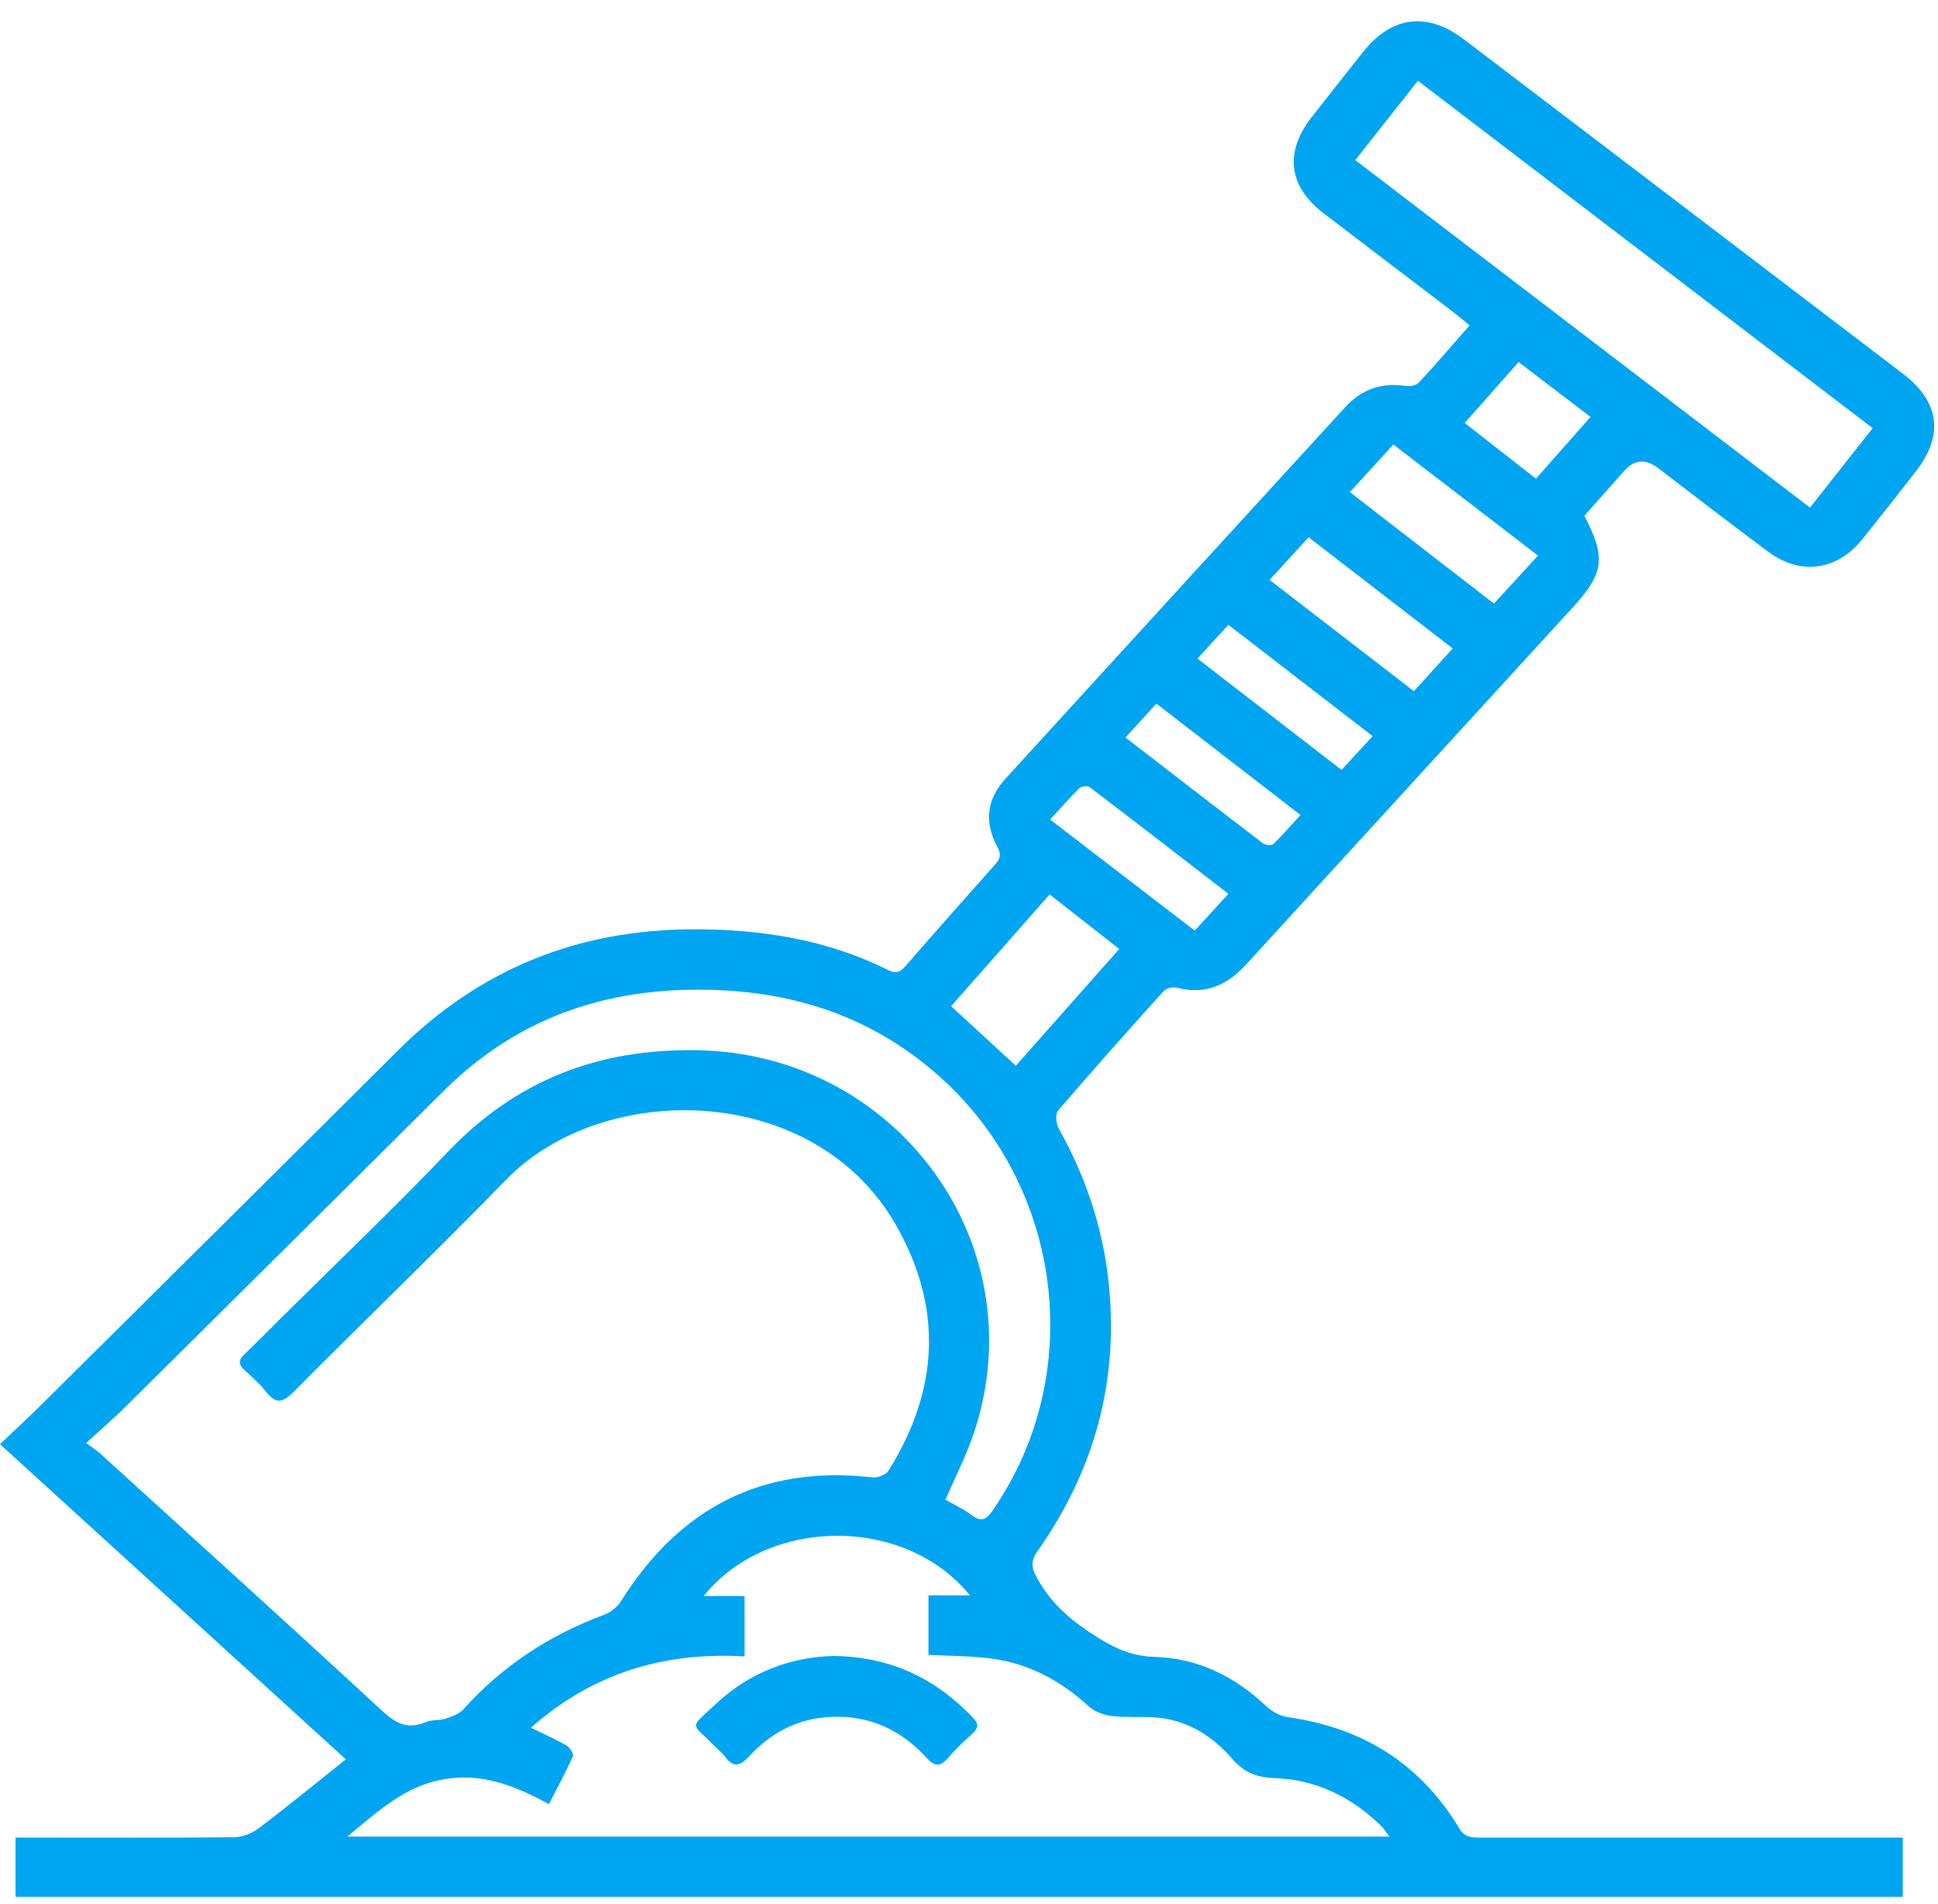 <svg width="57" height="56" viewBox="0 0 57 56" fill="none" xmlns="http://www.w3.org/2000/svg">
<path d="M55.964 54.044V55.786H0.457V54.044C0.618 54.044 0.789 54.044 0.961 54.044C2.932 54.044 4.903 54.053 6.874 54.034C7.117 54.031 7.399 53.929 7.593 53.781C8.447 53.136 9.276 52.457 10.172 51.743C6.784 48.655 3.425 45.594 0 42.474C0.453 42.043 0.877 41.651 1.287 41.244C4.762 37.796 8.239 34.348 11.706 30.893C14.107 28.501 16.997 27.336 20.398 27.331C22.403 27.328 24.321 27.631 26.122 28.53C26.334 28.636 26.466 28.603 26.619 28.427C27.498 27.418 28.385 26.415 29.276 25.416C29.423 25.25 29.452 25.125 29.337 24.912C28.943 24.182 29.017 23.509 29.574 22.9C32.902 19.251 36.238 15.609 39.573 11.967C40.051 11.445 40.644 11.243 41.353 11.352C41.476 11.371 41.659 11.331 41.737 11.246C42.232 10.713 42.705 10.159 43.223 9.57C43.047 9.426 42.894 9.294 42.735 9.172C41.468 8.206 40.198 7.243 38.932 6.275C37.897 5.484 37.77 4.487 38.571 3.455C39.072 2.81 39.582 2.17 40.09 1.53C40.933 0.47 41.972 0.335 43.056 1.158C45.676 3.149 48.293 5.145 50.911 7.138C52.593 8.419 54.277 9.7 55.958 10.983C57.049 11.814 57.182 12.792 56.35 13.862C55.831 14.531 55.307 15.197 54.775 15.857C54.032 16.783 52.962 16.934 52.007 16.227C50.919 15.421 49.848 14.59 48.77 13.768C48.401 13.486 48.068 13.513 47.77 13.849C47.376 14.292 46.983 14.736 46.6 15.169C47.238 16.397 47.183 16.853 46.255 17.867C43.054 21.37 39.847 24.868 36.646 28.371C36.088 28.982 35.441 29.266 34.605 29.047C34.49 29.016 34.294 29.069 34.218 29.155C33.172 30.315 32.132 31.482 31.117 32.667C31.03 32.769 31.065 33.058 31.146 33.203C31.924 34.594 32.424 36.069 32.6 37.655C32.923 40.568 32.206 43.215 30.525 45.605C30.296 45.93 30.334 46.111 30.521 46.445C30.951 47.211 31.57 47.714 32.306 48.173C32.842 48.506 33.333 48.712 33.977 48.731C35.25 48.768 36.33 49.316 37.253 50.189C37.421 50.347 37.671 50.474 37.9 50.506C40.092 50.816 41.783 51.881 42.92 53.773C43.078 54.036 43.27 54.043 43.514 54.043C47.471 54.041 51.428 54.042 55.385 54.043C55.562 54.043 55.739 54.043 55.965 54.043L55.964 54.044ZM2.534 42.438C2.732 42.587 2.858 42.667 2.966 42.766C5.73 45.28 8.502 47.785 11.245 50.321C11.653 50.699 12.006 50.87 12.531 50.644C12.703 50.571 12.92 50.606 13.101 50.547C13.288 50.486 13.504 50.411 13.627 50.273C14.774 48.993 16.167 48.085 17.777 47.487C17.967 47.417 18.162 47.256 18.269 47.084C19.984 44.358 22.407 43.078 25.665 43.451C25.816 43.468 26.059 43.373 26.134 43.252C27.615 40.883 27.745 38.455 26.342 36.012C23.937 31.826 17.749 31.744 14.88 34.7C12.829 36.814 10.698 38.852 8.626 40.945C8.295 41.279 8.101 41.28 7.824 40.929C7.64 40.698 7.416 40.496 7.194 40.298C7.002 40.127 7.014 39.993 7.194 39.823C7.56 39.475 7.916 39.114 8.274 38.757C9.911 37.132 11.583 35.541 13.175 33.873C15.181 31.771 17.594 30.837 20.506 30.887C26.345 30.986 30.447 36.532 28.675 42.052C28.451 42.749 28.107 43.41 27.811 44.106C28.053 44.246 28.328 44.371 28.561 44.549C28.842 44.764 28.992 44.717 29.193 44.427C31.959 40.442 31.281 34.895 27.615 31.644C25.511 29.777 23.027 29.051 20.234 29.11C17.439 29.169 15.048 30.103 13.069 32.066C9.953 35.157 6.841 38.254 3.723 41.343C3.366 41.698 2.982 42.028 2.534 42.438ZM10.214 54.015H40.866C40.761 53.878 40.702 53.779 40.622 53.701C39.748 52.845 38.699 52.332 37.473 52.293C36.945 52.276 36.579 52.115 36.245 51.731C35.684 51.083 34.986 50.628 34.116 50.523C33.659 50.468 33.189 50.523 32.732 50.473C32.49 50.446 32.209 50.353 32.035 50.195C31.198 49.429 30.244 48.909 29.11 48.772C28.525 48.7 27.931 48.701 27.307 48.668V46.921H28.529C26.59 44.539 22.552 44.624 20.697 46.939H21.899V48.715C19.525 48.577 17.437 49.205 15.614 50.813C16.013 51.008 16.352 51.155 16.669 51.34C16.764 51.395 16.879 51.585 16.849 51.654C16.639 52.121 16.394 52.573 16.144 53.06C15.144 52.514 14.166 52.128 13.03 52.332C11.891 52.537 11.114 53.278 10.214 54.016V54.015ZM55.078 12.592C50.615 9.183 46.175 5.791 41.703 2.375C41.072 3.174 40.478 3.926 39.861 4.709C44.328 8.122 48.758 11.507 53.236 14.928C53.857 14.141 54.451 13.388 55.078 12.592ZM29.878 31.344C30.896 30.194 31.894 29.066 32.919 27.909C32.211 27.355 31.56 26.845 30.871 26.306C29.887 27.422 28.93 28.508 27.974 29.592C28.615 30.183 29.225 30.744 29.878 31.345V31.344ZM43.94 17.752C44.39 17.261 44.797 16.818 45.235 16.34C43.796 15.235 42.407 14.168 40.981 13.073C40.547 13.548 40.141 13.993 39.702 14.473C41.123 15.574 42.51 16.645 43.94 17.752ZM42.728 19.072C41.291 17.963 39.908 16.895 38.489 15.801C38.096 16.23 37.732 16.628 37.341 17.055C38.781 18.166 40.175 19.241 41.584 20.328C41.973 19.9 42.321 19.518 42.727 19.072H42.728ZM36.13 26.287C34.734 25.21 33.397 24.175 32.051 23.152C31.99 23.105 31.809 23.121 31.752 23.177C31.461 23.462 31.191 23.771 30.886 24.103C32.326 25.21 33.712 26.273 35.139 27.369C35.468 27.01 35.774 26.676 36.13 26.287ZM34.011 20.694C33.692 21.043 33.41 21.353 33.103 21.69C34.481 22.754 35.807 23.781 37.141 24.798C37.213 24.853 37.395 24.877 37.443 24.83C37.716 24.569 37.963 24.282 38.25 23.969C36.804 22.851 35.422 21.783 34.012 20.694H34.011ZM35.219 19.369C36.656 20.478 38.041 21.549 39.458 22.643C39.769 22.305 40.054 21.995 40.372 21.65C38.932 20.538 37.547 19.47 36.129 18.376C35.821 18.712 35.543 19.015 35.219 19.368V19.369ZM46.78 12.262C46.061 11.713 45.382 11.194 44.665 10.648C44.13 11.253 43.624 11.825 43.08 12.44C43.794 12.999 44.468 13.525 45.175 14.078C45.719 13.463 46.235 12.879 46.78 12.262Z" fill="#00A5F1"/>
<path d="M24.534 48.702C26.241 48.73 27.545 49.389 28.63 50.532C28.794 50.705 28.771 50.825 28.61 50.975C28.36 51.208 28.104 51.44 27.884 51.7C27.647 51.984 27.475 51.942 27.244 51.69C26.562 50.943 25.717 50.51 24.689 50.49C23.624 50.469 22.739 50.883 22.031 51.656C21.774 51.936 21.577 52.004 21.328 51.669C21.241 51.55 21.118 51.458 21.015 51.352C20.331 50.642 20.241 50.873 21.061 50.107C22.061 49.174 23.27 48.729 24.534 48.701V48.702Z" fill="#00A5F1"/>
</svg>
